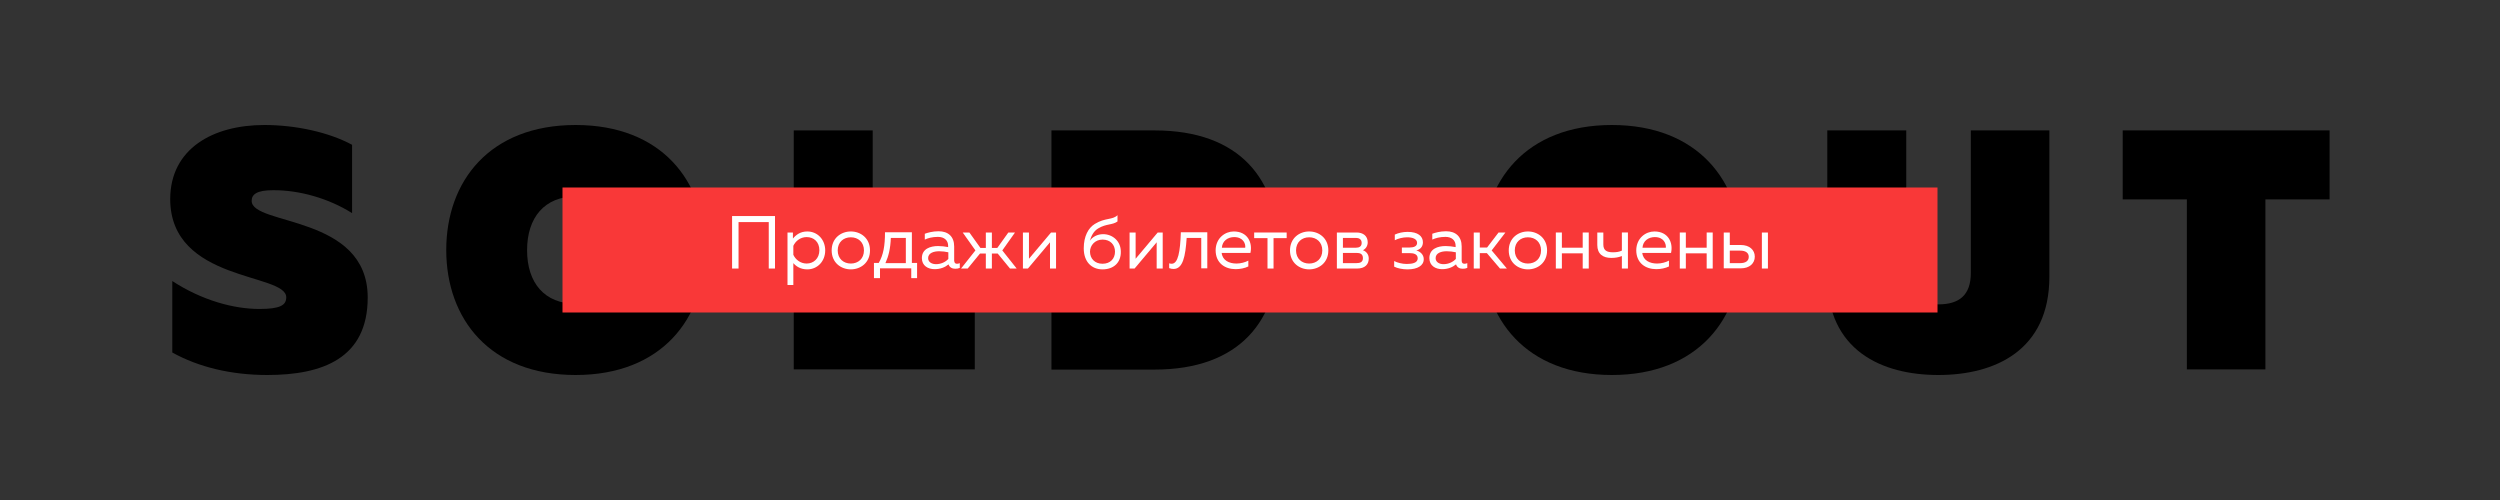 <?xml version="1.0" encoding="utf-8"?>
<!-- Generator: Adobe Illustrator 22.1.0, SVG Export Plug-In . SVG Version: 6.00 Build 0)  -->
<svg version="1.1" id="Layer_3" xmlns="http://www.w3.org/2000/svg" xmlns:xlink="http://www.w3.org/1999/xlink" x="0px" y="0px"
	 viewBox="0 0 1200 240" style="enable-background:new 0 0 1200 240;" xml:space="preserve">
<rect x="0" y="0" width="1200" height="240" fill="#333333" stroke="none"/>
<style type="text/css">
	.st0{fill:#F93838;}
	.st1{fill:#FFFFFF;}
</style>
<g>
	<path d="M126.9,60c14.9,0,30.8,3.4,42.1,9.5v32.8c-11.1-7-25.2-11.1-38-11c-7.7,0-10.2,2-10.2,5.1c0,12,55.7,6.6,55.7,46.4
		c0,29.3-21.8,37.2-48.2,37.2c-17.4,0-33-3.8-45.6-10.8v-34.3c14.3,9.3,29.5,13.4,41.8,13.4c10,0,12.9-1.8,12.9-5.6
		c0-11.8-55.7-7.2-55.7-47.2C81.8,71.5,102,60,126.9,60z"/>
	<path d="M276.3,60c41.3,0,62.1,27,62.1,60c0,32.9-20.8,60-62.1,60s-62.1-27-62.1-60C214.2,87,235,60,276.3,60z M276.3,94.3
		c-14.8,0-23.3,10-23.3,25.8s8.5,25.7,23.3,25.7s23.3-10,23.3-25.7S291.1,94.3,276.3,94.3z"/>
	<path d="M418.9,62.6v81.6h49v33.1H381V62.6H418.9z"/>
	<path d="M554.2,62.6c41.2,0,59.5,23.8,59.5,57.4s-18.4,57.4-59.5,57.4h-49.5V62.6H554.2z M553.2,94.4h-10.7v51.1h10.7
		c13.4,0,21.6-6.9,21.6-25.6S566.7,94.4,553.2,94.4z"/>
	<path d="M773.7,60c41.3,0,62.1,27,62.1,60c0,32.9-20.8,60-62.1,60s-62.1-27-62.1-60C711.6,87,732.4,60,773.7,60z M773.7,94.3
		c-14.8,0-23.3,10-23.3,25.8s8.5,25.7,23.3,25.7s23.3-10,23.3-25.7S788.5,94.3,773.7,94.3z"/>
	<path d="M983.7,62.6v70.2c0,35.4-26.1,47.2-53.3,47.2s-53.3-11.8-53.3-47.2V62.6H915V131c0,10.7,5.6,15.1,15.4,15.1
		c10,0,15.6-4.4,15.6-15.1V62.6H983.7z"/>
	<path d="M1118.2,62.6v33.1h-30.8v81.6h-37.7V95.7h-30.8V62.6H1118.2z"/>
</g>
<rect x="270" y="90" class="st0" width="660" height="60"/>
<g>
	<path class="st1" d="M351.4,128.9v-25.2H372v25.2h-3v-22.3h-14.5v22.3H351.4z"/>
	<path class="st1" d="M387.5,111.1c4.9,0,8.6,3.9,8.6,9.1s-3.7,9.1-8.6,9.1c-3.3,0-5.4-1.5-6.7-3v10.5H378v-25.2h2.6v2.9
		C382.1,112.7,384.2,111.1,387.5,111.1z M387.2,113.8c-3.1,0-5.4,2-6.4,4.2v4.3c1,2.2,3.3,4.2,6.4,4.2c3.3,0,6.1-2.4,6.1-6.4
		S390.6,113.8,387.2,113.8z"/>
	<path class="st1" d="M408.4,111.1c4.7,0,9.2,3.2,9.2,9.1s-4.5,9.1-9.2,9.1c-4.7,0-9.2-3.2-9.2-9.1S403.7,111.1,408.4,111.1z
		 M408.4,113.9c-3.5,0-6.3,2.3-6.3,6.3s2.8,6.3,6.3,6.3c3.5,0,6.3-2.3,6.3-6.3S411.9,113.9,408.4,113.9z"/>
	<path class="st1" d="M419.5,133.5v-7.3h2.3c2.2-3.8,3-8.2,3-14.7h12.9v14.7h2.5v7.3h-2.8v-4.7h-15v4.7H419.5z M425,126.3h9.8v-12.1
		h-7.2C427.4,119.4,426.5,123,425,126.3z"/>
	<path class="st1" d="M459.4,126.6c0.4,0,0.9-0.1,1.3-0.3v2.3c-0.7,0.3-1.4,0.4-2.2,0.4c-1.4,0-2.7-0.6-3.2-2.1
		c-1.7,1.4-3.9,2.3-6.7,2.3c-3.1,0-6.1-1.6-6.1-5.3c0-4.5,4.1-5.8,7.8-5.8c1.5,0,3.3,0.2,4.8,0.5v-0.6c0-2.6-1.8-4.3-4.9-4.3
		c-2.7,0-4.8,0.6-6.3,1.3v-2.8c1.4-0.5,3.7-1.2,6.6-1.2c4.6,0,7.5,2.5,7.5,7.3v6.8C458.1,126.3,458.6,126.6,459.4,126.6z
		 M449.3,126.8c2.2,0,4.4-0.9,5.9-2.5v-3.2c-1.2-0.3-3-0.5-4.4-0.5c-2.5,0-5.3,0.8-5.3,3.3C445.5,125.9,447.4,126.8,449.3,126.8z"/>
	<path class="st1" d="M484.8,128.9l-5.9-7.2h-2.8v7.2h-2.9v-7.2h-2.8l-5.9,7.2h-3.2l6.9-8.7l-6.1-8.6h3.2l5.3,7.4h2.6v-7.4h2.9v7.4
		h2.6l5.3-7.4h3.2l-6.1,8.6l6.9,8.7H484.8z"/>
	<path class="st1" d="M491,128.9v-17.3h2.9v12.6l10.6-12.6h2.4v17.3H504v-12.6l-10.6,12.6H491z"/>
	<path class="st1" d="M529.2,129.3c-5.2,0-9-3.6-9-10.1c0-5.8,2.2-9.8,5.3-11.7c5-3.1,8.4-1.8,10.9-4.2v3c-2.5,1.8-5.3,1-9.2,3.3
		c-2.4,1.4-3.4,3.8-4.1,6c1.2-1.9,3.7-3.2,6.4-3.2c4.5,0,8.5,3.3,8.5,8.4C538.1,126.1,534.5,129.3,529.2,129.3z M529.2,126.6
		c3.8,0,6-2.5,6-5.8s-2.2-5.8-6-5.8c-3.6,0-6,2.8-6,5.8C523.2,124.1,525.5,126.6,529.2,126.6z"/>
	<path class="st1" d="M542.2,128.9v-17.3h2.9v12.6l10.6-12.6h2.4v17.3h-2.9v-12.6l-10.6,12.6H542.2z"/>
	<path class="st1" d="M563.3,129.1c-0.6,0-1.3-0.1-2.1-0.4v-2.3c0.4,0.1,0.8,0.2,1.2,0.2c3.1,0,4.1-5.8,4.4-15.1h12.7v17.3h-2.9
		v-14.6h-7C569,123.1,567.8,129.1,563.3,129.1z"/>
	<path class="st1" d="M592.2,111.1c6.7,0,9.1,5.4,8,10.3h-13.8c0.4,3.6,3.6,5.1,7.1,5.1c2.1,0,4.2-0.6,5.7-1.4v2.8
		c-1.6,0.8-3.9,1.3-6.1,1.3c-5.1,0-9.6-2.9-9.6-9.1C583.6,114.2,588.1,111.1,592.2,111.1z M592.4,113.8c-3,0-5.7,1.8-5.9,5.1h11.2
		C598,117.1,596.8,113.8,592.4,113.8z"/>
	<path class="st1" d="M608.4,128.9v-14.6h-6.4v-2.7h15.6v2.7h-6.3v14.6H608.4z"/>
	<path class="st1" d="M628.4,111.1c4.7,0,9.2,3.2,9.2,9.1s-4.5,9.1-9.2,9.1c-4.7,0-9.2-3.2-9.2-9.1S623.7,111.1,628.4,111.1z
		 M628.4,113.9c-3.5,0-6.3,2.3-6.3,6.3s2.8,6.3,6.3,6.3s6.3-2.3,6.3-6.3S631.9,113.9,628.4,113.9z"/>
	<path class="st1" d="M641.7,128.9v-17.3h9.5c3,0,5.3,1.6,5.3,4.7c0,1.8-1,3.2-2.3,3.8c1.4,0.5,2.8,1.8,2.8,4c0,2.8-1.8,4.8-5.6,4.8
		H641.7z M644.6,118.9h6.3c1.5,0,2.7-0.6,2.7-2.3c0-1.9-1.5-2.4-2.7-2.4h-6.3V118.9z M644.6,126.3h6.5c1.8,0,3.1-0.5,3.1-2.4
		c0-2.1-1.5-2.5-3-2.5h-6.6V126.3z"/>
	<path class="st1" d="M675.6,129.3c-2.4,0-4.8-0.5-6.4-1.3v-2.7c1.5,0.8,3.9,1.4,6,1.4c2.7,0,5.3-0.5,5.3-2.7c0-2.1-2.1-2.5-3.8-2.5
		h-3.8v-2.7h3.8c1.9,0,3.5-0.6,3.5-2.2c0-1.9-2.1-2.7-4.8-2.7c-2.1,0-4.3,0.6-5.9,1.4v-2.7c1.7-0.8,3.9-1.3,6.2-1.3
		c4.8,0,7.3,2,7.3,5c0,2.1-1.3,3.5-3.2,3.9c1.9,0.5,3.6,2,3.6,4.2C683.4,127.5,680.4,129.3,675.6,129.3z"/>
	<path class="st1" d="M703,126.6c0.4,0,0.9-0.1,1.3-0.3v2.3c-0.7,0.3-1.4,0.4-2.2,0.4c-1.4,0-2.7-0.6-3.2-2.1
		c-1.7,1.4-3.9,2.3-6.7,2.3c-3.1,0-6.1-1.6-6.1-5.3c0-4.5,4.1-5.8,7.8-5.8c1.5,0,3.3,0.2,4.8,0.5v-0.6c0-2.6-1.8-4.3-4.9-4.3
		c-2.7,0-4.8,0.6-6.3,1.3v-2.8c1.4-0.5,3.7-1.2,6.6-1.2c4.6,0,7.5,2.5,7.5,7.3v6.8C701.6,126.3,702.2,126.6,703,126.6z M692.9,126.8
		c2.2,0,4.4-0.9,5.9-2.5v-3.2c-1.2-0.3-3-0.5-4.4-0.5c-2.5,0-5.3,0.8-5.3,3.3C689.1,125.9,691,126.8,692.9,126.8z"/>
	<path class="st1" d="M707.4,128.9v-17.3h2.9v7.2h3.5l5.5-7.2h3.3l-6.6,8.6l7.3,8.7H720l-6.3-7.4h-3.4v7.4H707.4z"/>
	<path class="st1" d="M733.4,111.1c4.7,0,9.2,3.2,9.2,9.1s-4.5,9.1-9.2,9.1c-4.7,0-9.2-3.2-9.2-9.1S728.7,111.1,733.4,111.1z
		 M733.4,113.9c-3.5,0-6.3,2.3-6.3,6.3s2.8,6.3,6.3,6.3c3.5,0,6.3-2.3,6.3-6.3S736.9,113.9,733.4,113.9z"/>
	<path class="st1" d="M746.8,128.9v-17.3h2.9v7.3h10v-7.3h2.9v17.3h-2.9v-7.3h-10v7.3H746.8z"/>
	<path class="st1" d="M778.5,128.9v-6c-1.6,0.6-3,0.9-5.1,0.9c-4,0-6.7-1.9-6.7-6.2v-6h2.9v5.8c0,2.9,1.8,3.7,4.6,3.7
		c1.7,0,3-0.2,4.3-0.8v-8.7h2.9v17.3H778.5z"/>
	<path class="st1" d="M794.1,111.1c6.7,0,9.1,5.4,8,10.3h-13.8c0.4,3.6,3.6,5.1,7.1,5.1c2.1,0,4.2-0.6,5.7-1.4v2.8
		c-1.6,0.8-3.9,1.3-6.1,1.3c-5.1,0-9.6-2.9-9.6-9.1C785.5,114.2,790,111.1,794.1,111.1z M794.3,113.8c-3,0-5.7,1.8-5.9,5.1h11.2
		C799.8,117.1,798.7,113.8,794.3,113.8z"/>
	<path class="st1" d="M806.3,128.9v-17.3h2.9v7.3h10v-7.3h2.9v17.3h-2.9v-7.3h-10v7.3H806.3z"/>
	<path class="st1" d="M827.4,128.9v-17.3h2.9v6h5.3c4.2,0,6.7,2.4,6.7,5.6c0,3.2-2.5,5.6-6.7,5.6H827.4z M830.3,126.3h5
		c2.5,0,4.1-1,4.1-3s-1.6-3-4.1-3h-5V126.3z M845.7,128.9v-17.3h2.9v17.3H845.7z"/>
</g>
</svg>
